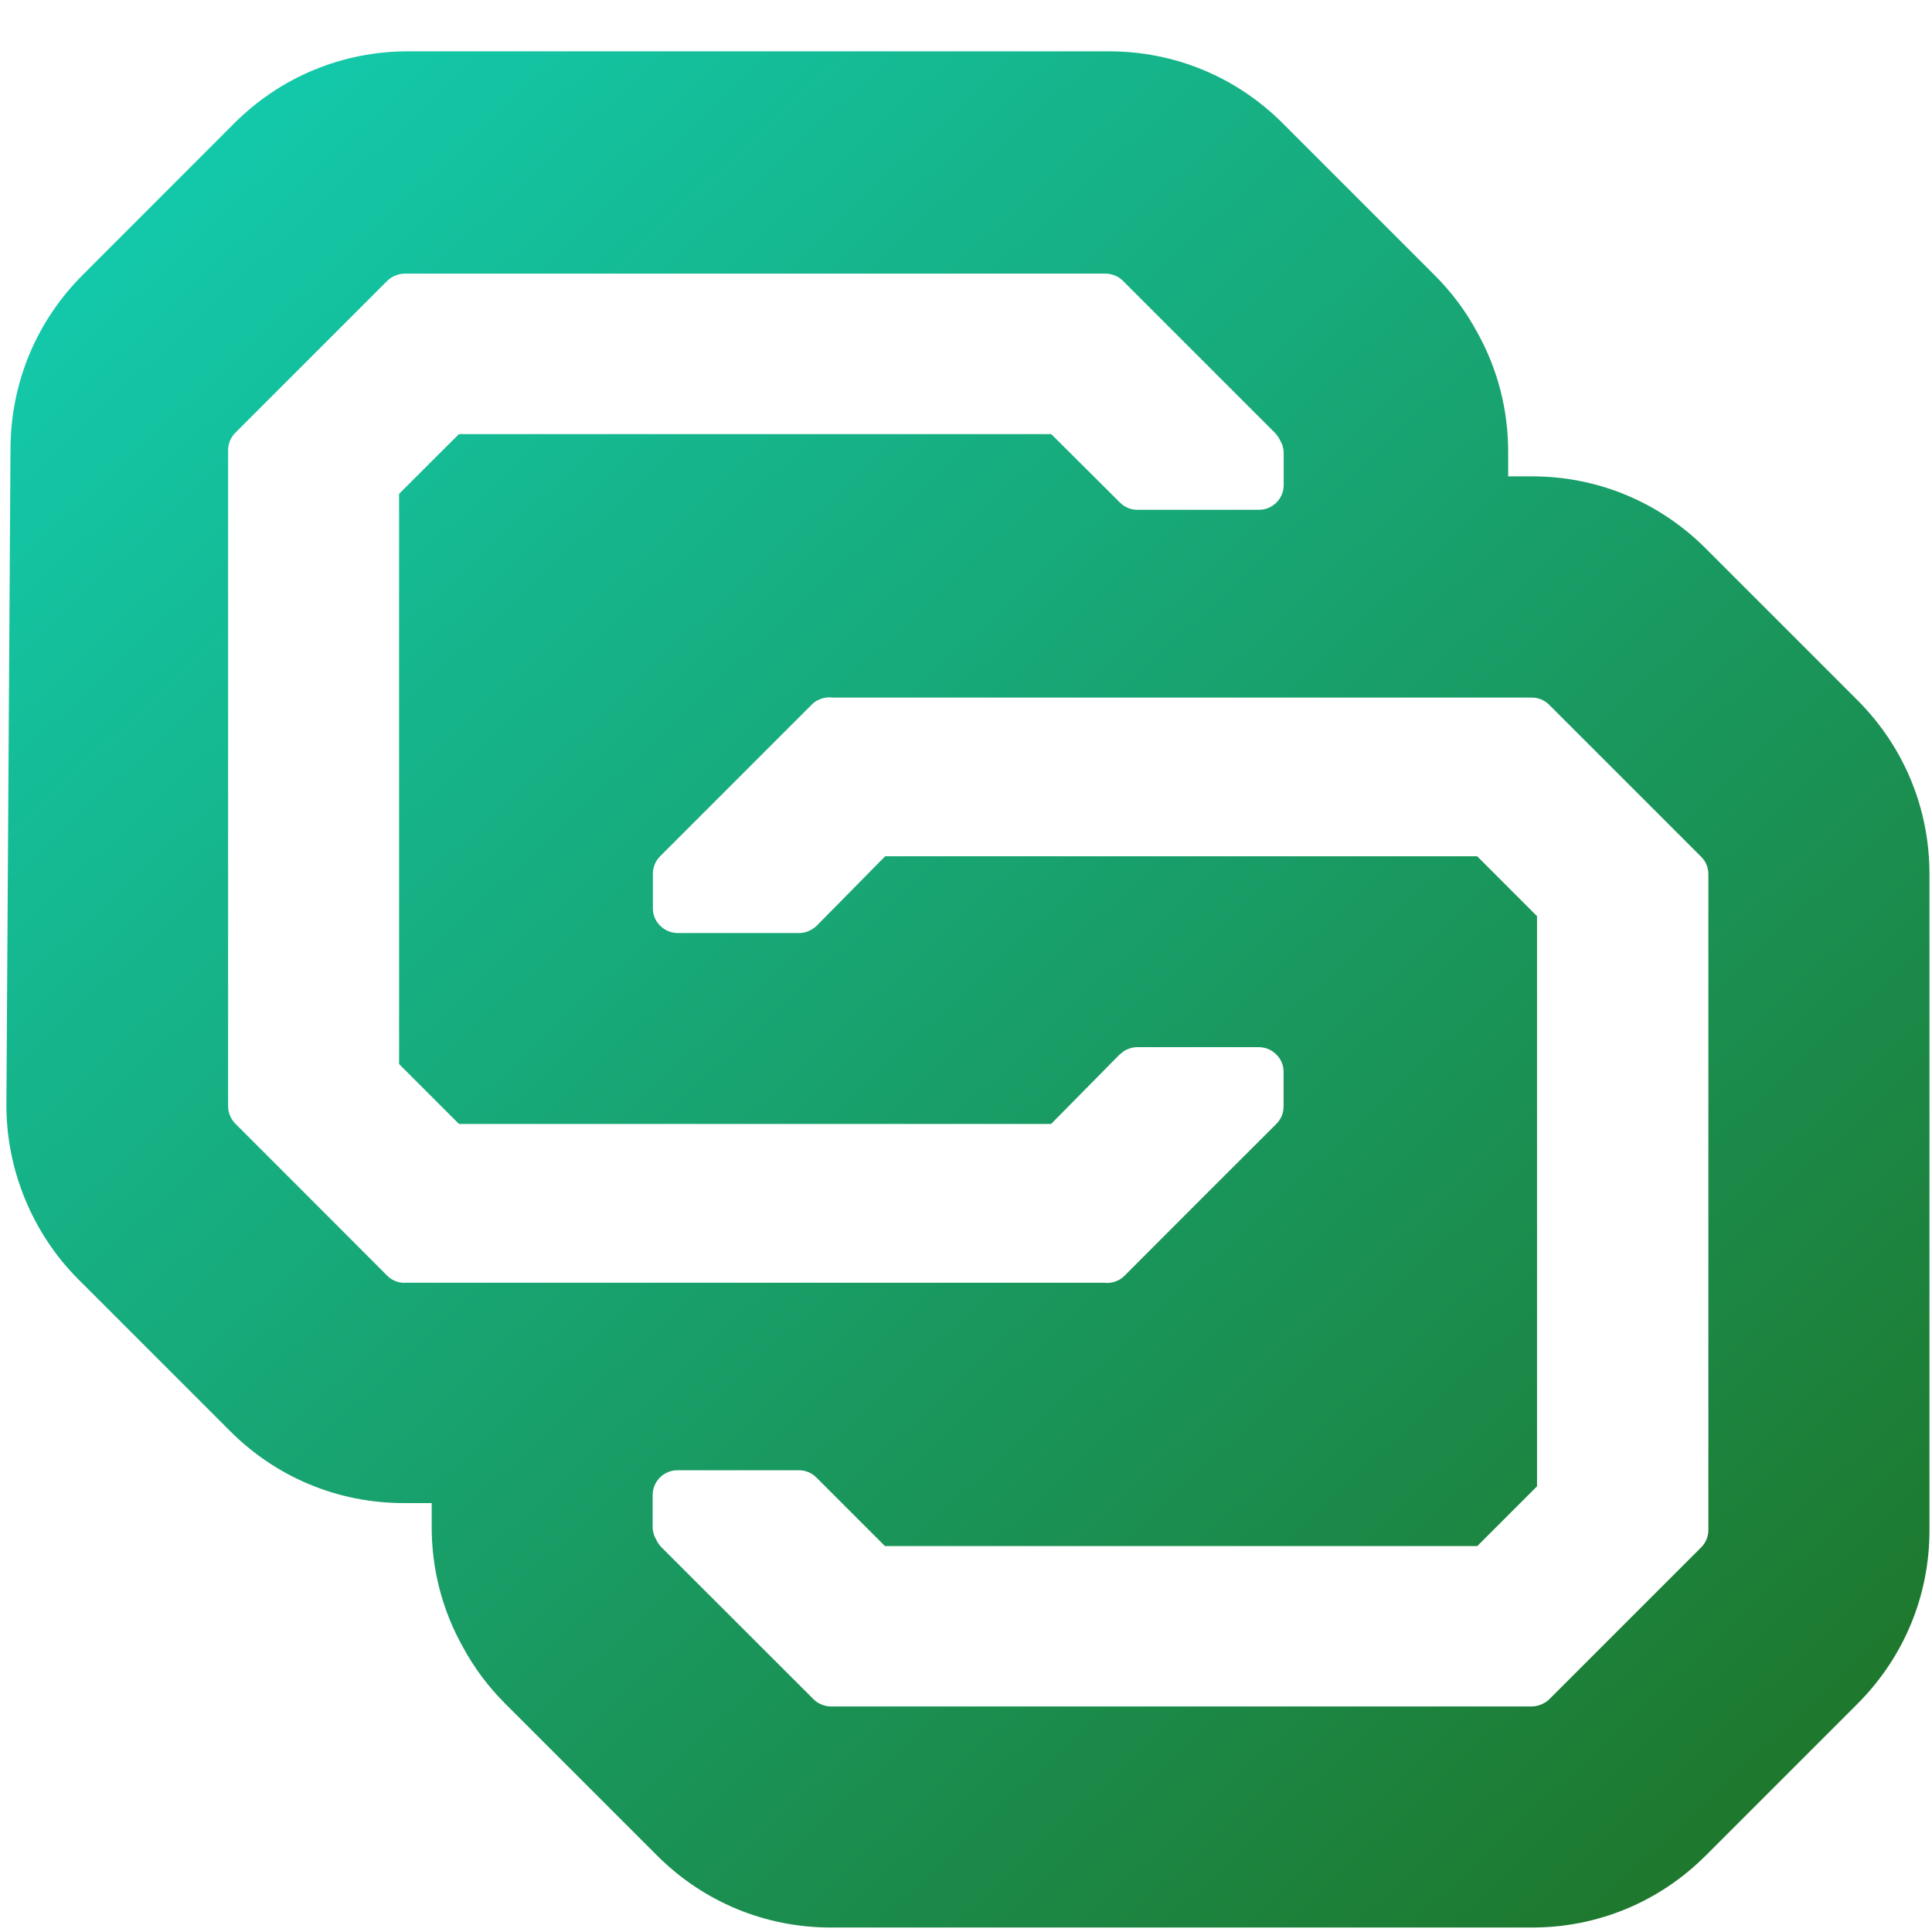 <?xml version="1.0" encoding="utf-8"?>
<!-- Generator: Adobe Illustrator 21.0.0, SVG Export Plug-In . SVG Version: 6.00 Build 0)  -->
<svg version="1.1" id="Layer_1" xmlns="http://www.w3.org/2000/svg" xmlns:xlink="http://www.w3.org/1999/xlink" x="0px" y="0px"
	 viewBox="0 0 16 16" style="enable-background:new 0 0 16 16;" xml:space="preserve">
<style type="text/css">
	.st0{fill:url(#SVGID_1_);}
</style>
<linearGradient id="SVGID_1_" gradientUnits="userSpaceOnUse" x1="15.878" y1="588.623" x2="0.765" y2="572.425" gradientTransform="matrix(1 0 0 1 0 -572)">
	<stop  offset="0" style="stop-color:#1F6F1F"/>
	<stop  offset="1" style="stop-color:#12CEB2"/>
</linearGradient>
<path class="st0" d="M15.382,5.798L14.125,4.541c-0.385-0.385-0.897-0.597-1.44-0.596h-0.195V3.741
	c0-0.35-0.088-0.688-0.257-0.99c-0.093-0.173-0.211-0.331-0.352-0.472l-1.258-1.258
	c-0.384-0.384-0.894-0.596-1.44-0.596h-5.804c-0.544,0-1.055,0.212-1.44,0.597L0.686,2.276
	C0.304,2.657,0.092,3.163,0.087,3.705L0.053,9.139c-0.004,0.542,0.213,1.073,0.596,1.456l1.257,1.257
	c0.385,0.385,0.896,0.596,1.44,0.596h0.229v0.199c-0,0.35,0.088,0.688,0.257,0.99
	c0.093,0.173,0.211,0.331,0.352,0.472l0.003,0.003l1.255,1.255c0.385,0.385,0.896,0.596,1.44,0.596h5.802
	c0.545,0.001,1.057-0.211,1.442-0.596l1.257-1.257c0.385-0.385,0.597-0.897,0.596-1.44V7.238
	C15.979,6.694,15.767,6.183,15.382,5.798z M3.351,10.624c-0.055,0-0.106-0.021-0.145-0.06L2.578,9.935L1.949,9.306
	C1.94,9.297,1.931,9.286,1.924,9.275c-0.015-0.022-0.025-0.047-0.031-0.074c-0.003-0.013-0.004-0.027-0.004-0.04
	V3.729c0-0.055,0.021-0.106,0.06-0.145l1.257-1.257C3.22,2.313,3.236,2.301,3.255,2.291
	c0.03-0.016,0.064-0.025,0.096-0.025h5.804c0.031,0,0.061,0.007,0.09,0.021c0.021,0.01,0.04,0.023,0.055,0.039
	l1.257,1.257c0.017,0.017,0.031,0.037,0.042,0.059c0.005,0.009,0.009,0.018,0.012,0.024l0.002,0.003
	c0.003,0.006,0.007,0.016,0.01,0.028c0.003,0.012,0.008,0.031,0.008,0.053v0.267c0,0.113-0.092,0.205-0.205,0.205h-1.006
	c-0.055,0-0.106-0.021-0.145-0.06L8.706,3.595H3.801L3.592,3.803L3.305,4.09v4.722l0.496,0.496h4.904l0.568-0.576
	C9.277,8.729,9.281,8.726,9.285,8.723C9.299,8.71,9.315,8.7,9.332,8.692c0.028-0.013,0.057-0.02,0.087-0.02h1.006
	c0.065,0,0.127,0.032,0.166,0.085c0.026,0.035,0.039,0.077,0.039,0.12v0.286c0,0.055-0.021,0.106-0.06,0.145
	L9.941,9.936L9.313,10.565l-0,0c-0.011,0.011-0.022,0.02-0.036,0.029
	c-0.004,0.003-0.008,0.005-0.013,0.007c-0.01,0.005-0.019,0.009-0.028,0.012c-0.005,0.002-0.01,0.003-0.015,0.005
	c-0.009,0.002-0.019,0.004-0.029,0.005C9.188,10.624,9.184,10.624,9.18,10.624c-0.004,0.001-0.009,0.001-0.013,0.001
	c-0.008,0-0.016-0.001-0.024-0.002H3.351V10.624z M14.148,12.67c0,0.055-0.021,0.106-0.06,0.145l-1.257,1.257
	c-0.014,0.014-0.029,0.025-0.049,0.035c-0.03,0.016-0.064,0.025-0.096,0.025h-5.804
	c-0.031,0-0.061-0.007-0.09-0.021c-0.021-0.01-0.04-0.023-0.055-0.039L5.479,12.815
	c-0.017-0.017-0.031-0.037-0.042-0.059c-0.005-0.009-0.009-0.018-0.012-0.024l-0.002-0.003
	c-0.003-0.006-0.007-0.016-0.01-0.028c-0.003-0.012-0.008-0.031-0.008-0.053v-0.267c0-0.113,0.092-0.205,0.205-0.205
	h1.006c0.055,0,0.106,0.021,0.145,0.06l0.568,0.568h4.905l0.208-0.208l0.287-0.287V7.587l-0.496-0.496H7.331
	L6.763,7.667c-0.004,0.004-0.007,0.007-0.011,0.01C6.737,7.689,6.721,7.699,6.705,7.707
	c-0.028,0.013-0.057,0.02-0.087,0.02H5.612c-0.065,0-0.127-0.032-0.166-0.085C5.42,7.607,5.407,7.566,5.407,7.522
	V7.236c0-0.055,0.021-0.106,0.06-0.145l0.629-0.629l0.629-0.629L6.724,5.834c0.011-0.011,0.022-0.02,0.036-0.029
	C6.764,5.803,6.769,5.801,6.773,5.799c0.01-0.005,0.019-0.009,0.028-0.012c0.005-0.002,0.01-0.003,0.015-0.005
	c0.009-0.002,0.019-0.004,0.029-0.005c0.004-0,0.007-0.001,0.011-0.001c0.004-0.001,0.009-0.001,0.013-0.001
	c0.008,0,0.016,0.001,0.024,0.002h5.792c0.055,0,0.106,0.021,0.145,0.06l0.629,0.629l0.629,0.629
	c0.009,0.009,0.018,0.02,0.026,0.031c0.015,0.022,0.025,0.047,0.03,0.074c0.003,0.013,0.004,0.027,0.004,0.04
	L14.148,12.67L14.148,12.67z"/>
</svg>
